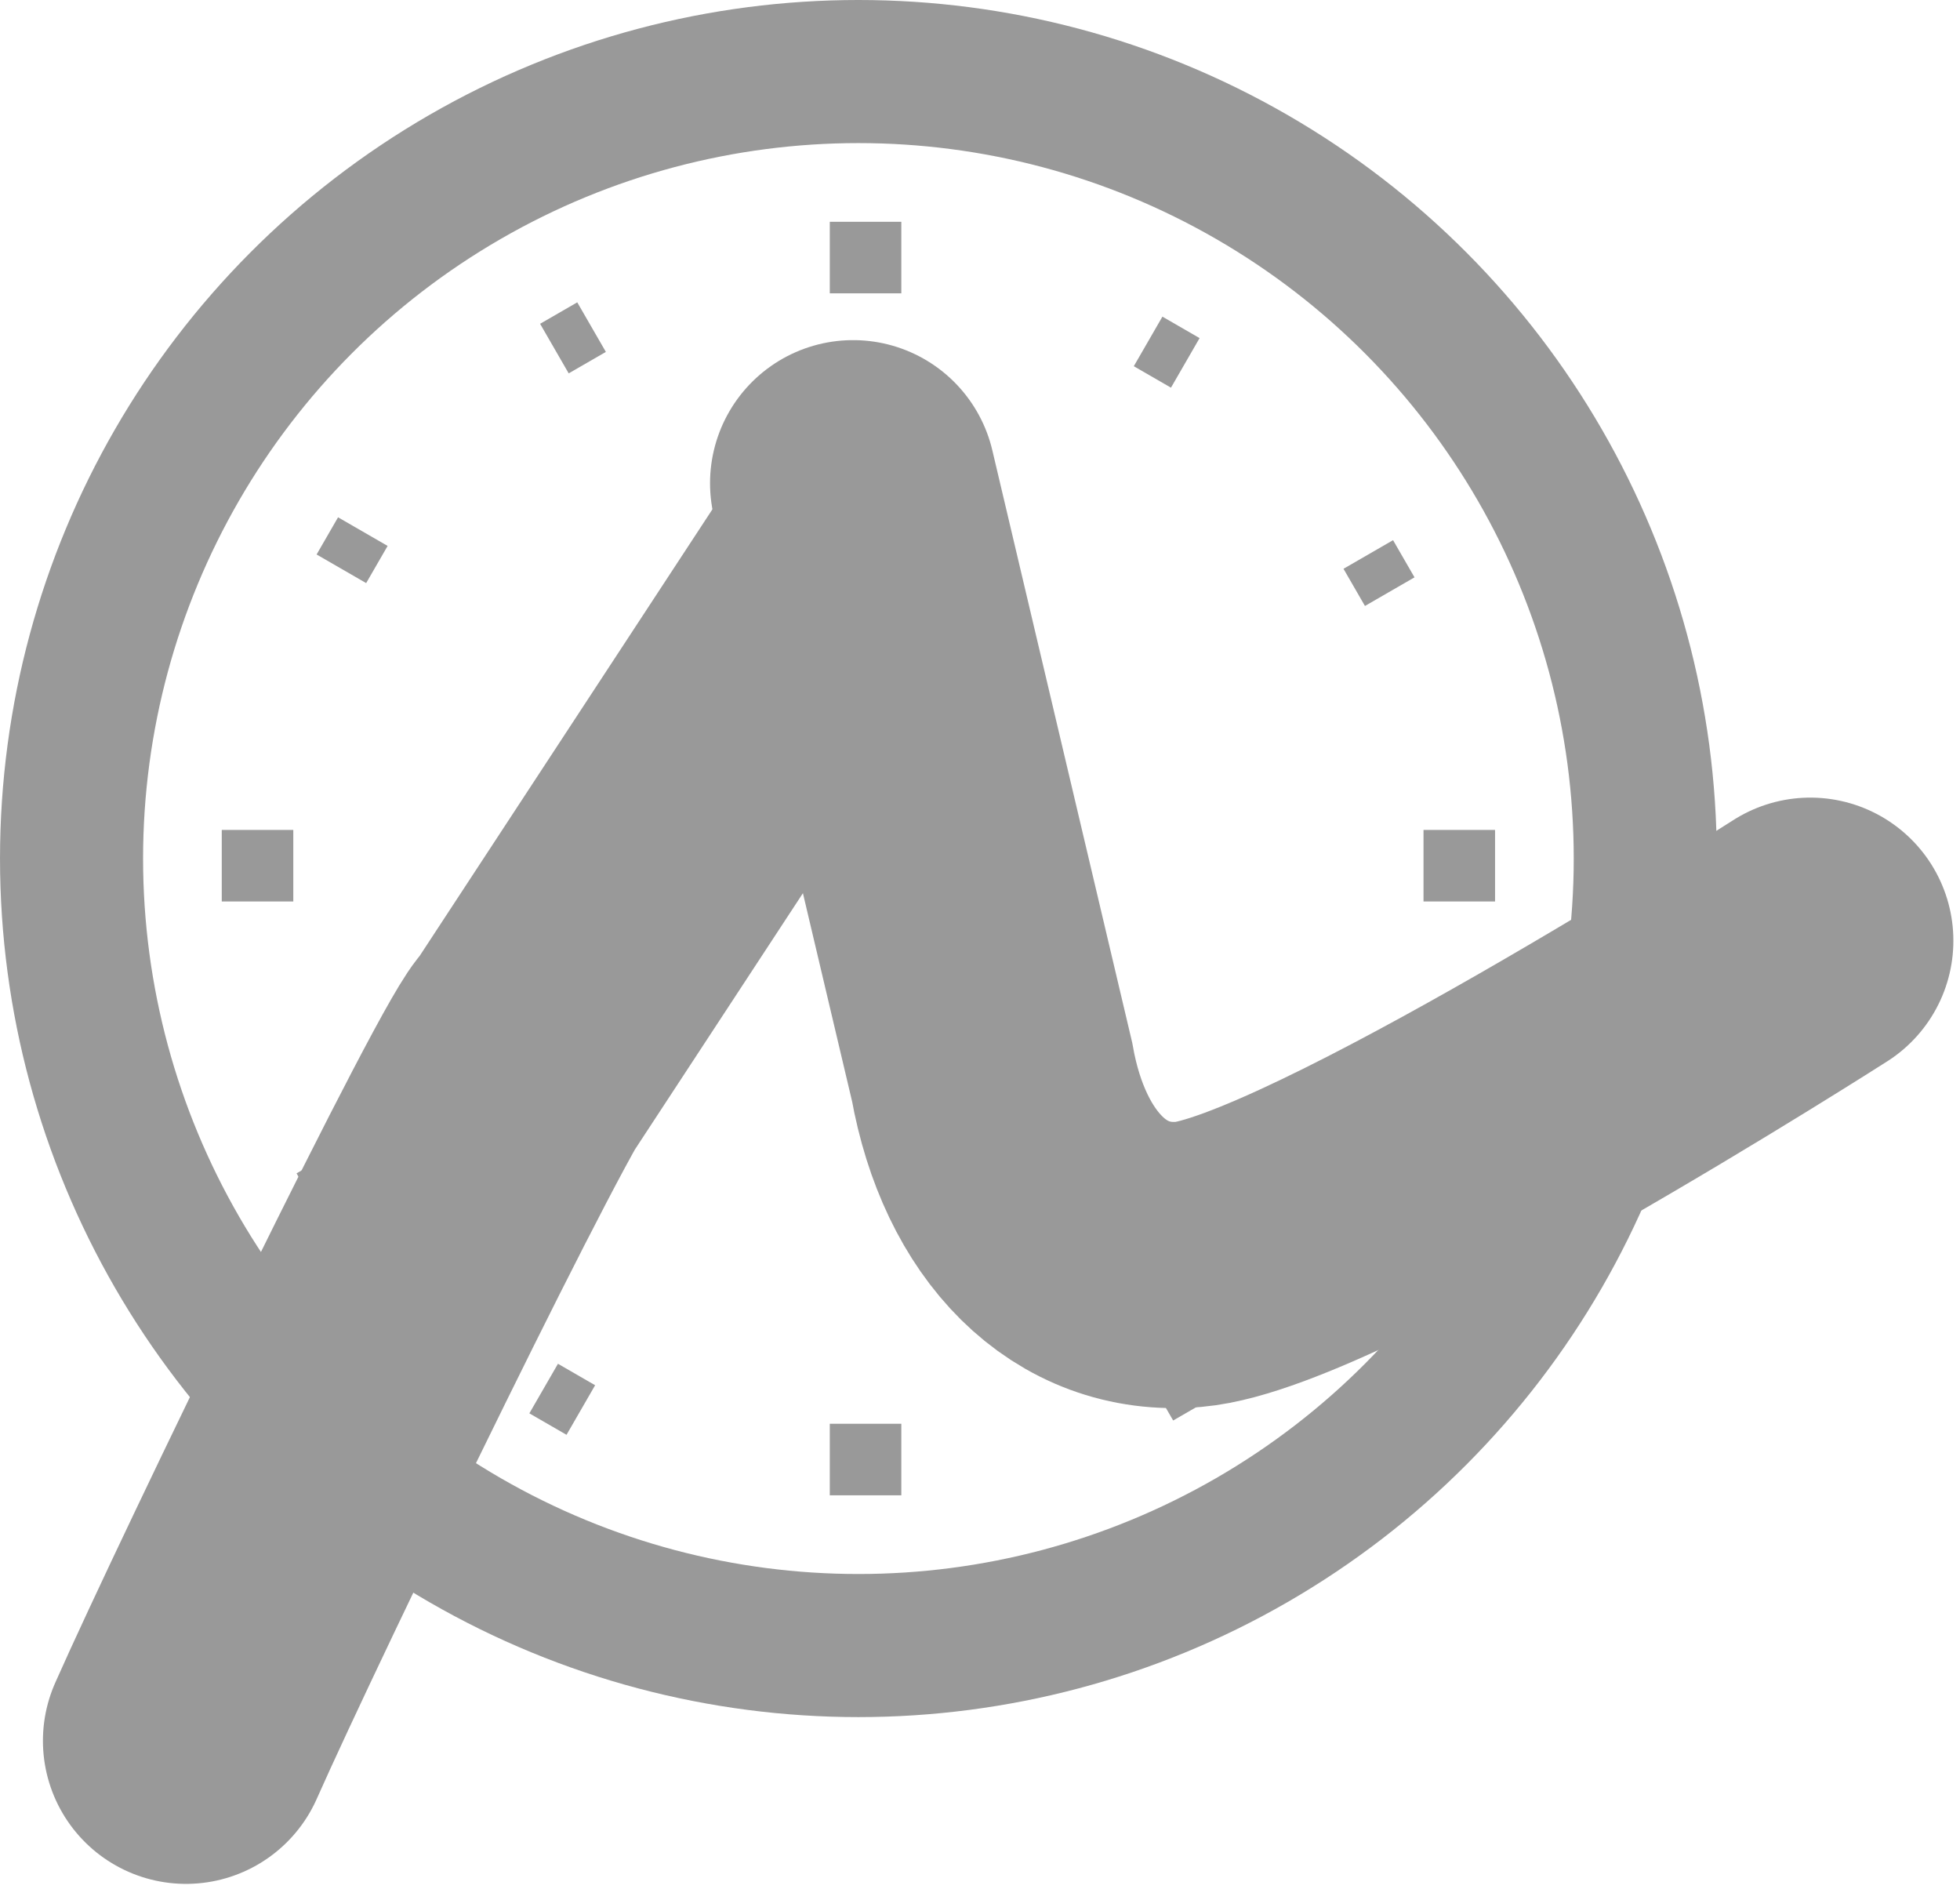     <svg viewBox="0 0 274 264" fill="none" xmlns="http://www.w3.org/2000/svg">

        <style>
            path{stroke-linecap: round; stroke-width: 40;}
            .LC_stroke_1, .LC_stroke_2, .LC_stroke_3{stroke: #999;}
            .LC_fill_1{fill: #999;}
        </style>

        <circle cx="120.002" cy="120" r="110" class="LC_stroke_3" stroke-width="20"/>
        <rect x="116.001" y="31" width="10" height="10" class="LC_fill_1"/>
        <rect width="6" height="8" transform="matrix(0.866 -0.5 0.5 0.866 75.502 45.258)" class="LC_fill_1"/>
        <rect width="6" height="8" transform="matrix(0.5 -0.866 0.866 0.5 44.26 77.5)" class="LC_fill_1"/>
        <rect x="41.002" y="116" width="10" height="10" transform="rotate(90 41.002 116)" class="LC_fill_1"/>
        <rect width="6" height="8" transform="matrix(0.5 0.866 -0.866 0.5 48.385 160)" class="LC_fill_1"/>
        <rect width="6" height="8" transform="matrix(0.866 0.5 -0.5 0.866 78.001 190.616)" class="LC_fill_1"/>
        <rect x="116.001" y="199" width="10" height="10" class="LC_fill_1"/> 
        <rect width="6" height="8" transform="matrix(0.866 -0.5 0.5 0.866 160.002 191.616)" class="LC_fill_1"/>
        <rect width="6" height="8" transform="matrix(0.5 -0.866 0.866 0.5 190.619 162)" class="LC_fill_1"/>
        <rect x="209.002" y="116" width="10" height="10" transform="rotate(90 209.002 116)" class="LC_fill_1"/>
        <rect width="6" height="8" transform="matrix(0.5 0.866 -0.866 0.5 194.743 75.5)" class="LC_fill_1"/>
        <rect width="6" height="8" transform="matrix(0.866 0.5 -0.5 0.866 162.501 44.258)" class="LC_fill_1"/>
        <path d="M120.326 76.04L74.501 145.934C71.792 147.221 35.016 222.969 26.001 243.311" class="LC_stroke_1"/>
        <path d="M119.26 67.539L138.692 149.811C141.803 167.229 152.346 177.923 166.206 176.721C184.857 175.104 253.074 131.482 253.074 131.482" class="LC_stroke_2"/>
    </svg>